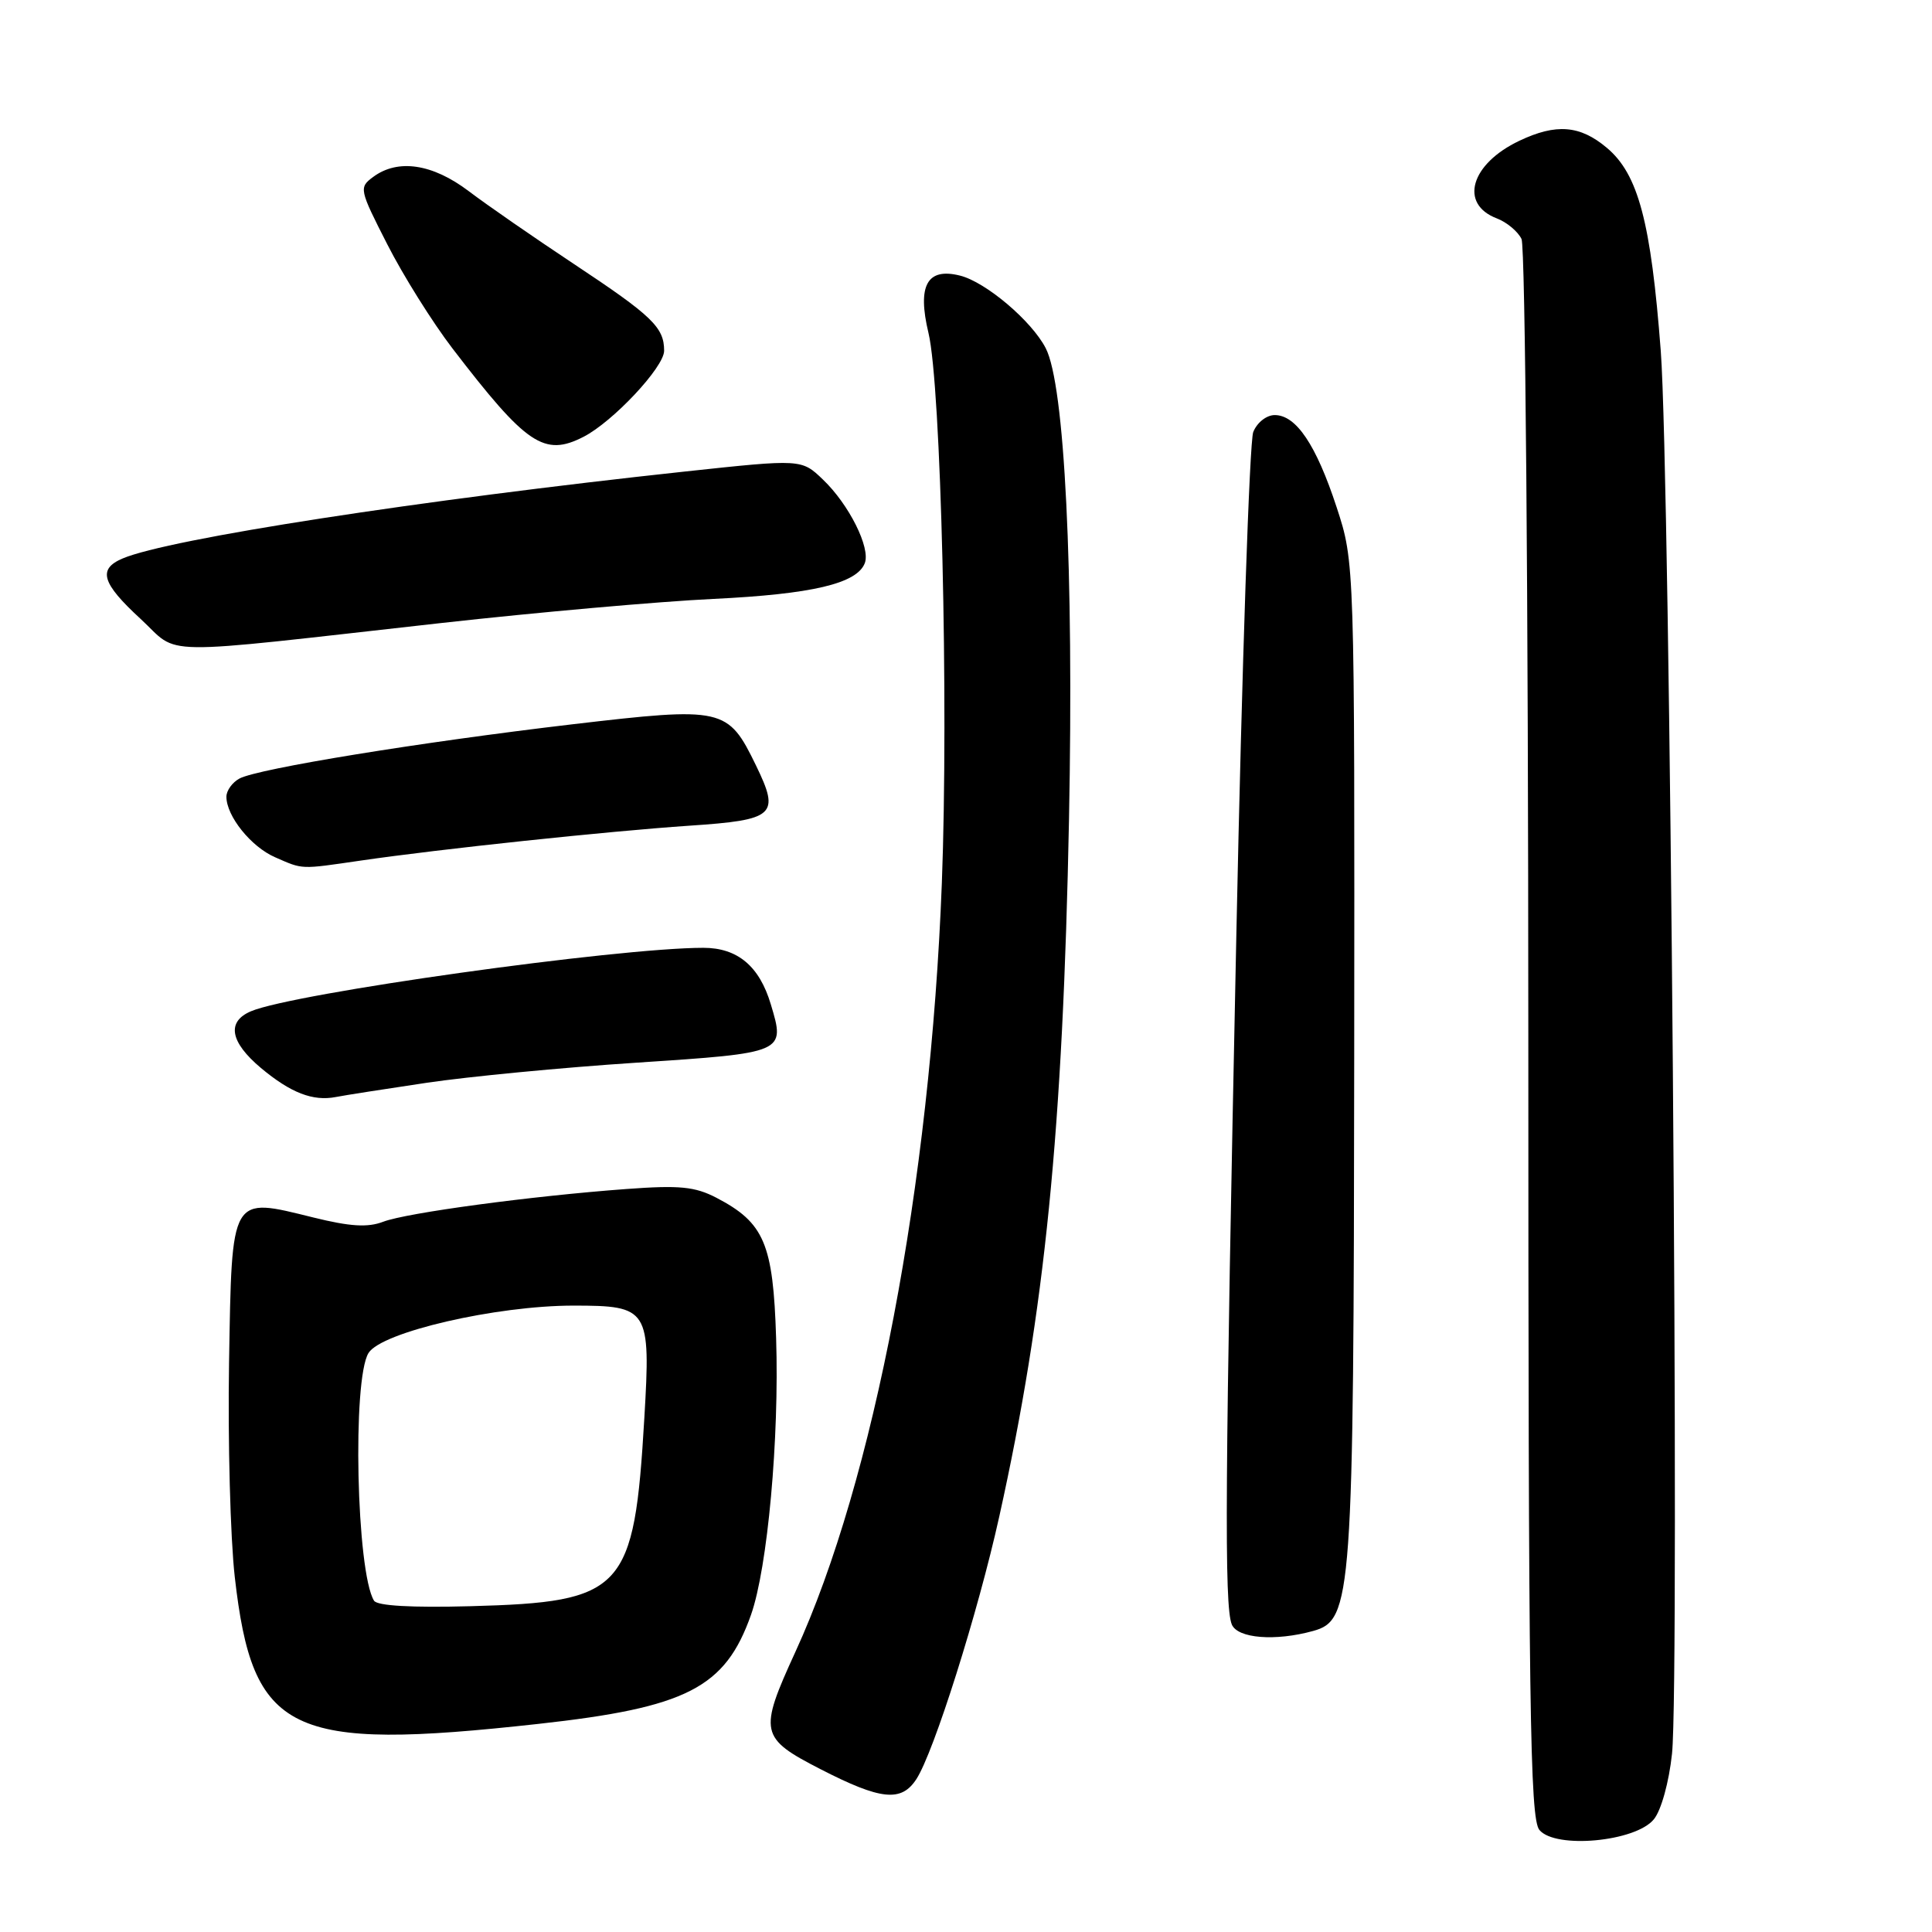 <?xml version="1.0" encoding="UTF-8" standalone="no"?>
<!DOCTYPE svg PUBLIC "-//W3C//DTD SVG 1.1//EN" "http://www.w3.org/Graphics/SVG/1.1/DTD/svg11.dtd" >
<svg xmlns="http://www.w3.org/2000/svg" xmlns:xlink="http://www.w3.org/1999/xlink" version="1.1" viewBox="0 0 256 256">
 <g >
 <path fill="currentColor"
d=" M 219.15 241.06 C 220.12 239.87 221.15 236.14 221.55 232.38 C 222.59 222.69 221.31 62.89 220.06 46.50 C 218.76 29.42 217.08 23.09 212.92 19.59 C 209.36 16.59 206.20 16.34 201.33 18.65 C 194.86 21.72 193.32 27.03 198.34 28.94 C 199.65 29.44 201.13 30.67 201.61 31.67 C 202.11 32.70 202.50 78.95 202.51 137.11 C 202.52 226.53 202.72 240.96 203.98 242.48 C 206.10 245.03 216.74 244.04 219.15 241.06 Z  M 121.42 235.75 C 123.73 232.22 129.60 213.64 132.41 200.94 C 138.47 173.61 140.84 149.82 141.65 108.50 C 142.29 75.47 141.08 50.98 138.56 46.13 C 136.70 42.52 130.62 37.37 127.21 36.52 C 122.84 35.42 121.52 37.83 123.03 44.13 C 124.69 51.05 125.71 93.05 124.80 117.00 C 123.27 156.97 115.80 196.22 105.39 218.89 C 100.51 229.54 100.67 230.29 108.75 234.44 C 116.72 238.53 119.43 238.81 121.42 235.75 Z  M 71.29 228.43 C 91.00 226.26 96.09 223.65 99.51 213.98 C 101.71 207.75 103.27 190.60 102.84 177.32 C 102.45 164.78 101.27 162.02 94.93 158.71 C 92.08 157.23 90.05 157.03 83.00 157.55 C 70.39 158.48 53.88 160.70 50.77 161.89 C 48.73 162.67 46.40 162.53 41.51 161.32 C 30.49 158.60 30.73 158.17 30.35 180.56 C 30.18 190.98 30.52 203.76 31.11 208.97 C 33.48 229.76 38.25 232.08 71.29 228.43 Z  M 174.00 216.11 C 179.17 214.68 179.37 211.80 179.44 140.00 C 179.50 74.50 179.50 74.50 177.11 67.21 C 174.40 58.95 171.75 55.00 168.91 55.00 C 167.82 55.00 166.56 55.99 166.06 57.25 C 165.57 58.49 164.56 88.30 163.83 123.50 C 162.31 196.52 162.21 212.78 163.22 215.25 C 163.98 217.10 168.99 217.50 174.00 216.11 Z  M 56.50 143.48 C 62.00 142.66 74.53 141.45 84.35 140.81 C 104.05 139.51 104.07 139.50 102.14 133.09 C 100.63 128.02 97.73 125.59 93.20 125.59 C 81.79 125.59 38.84 131.61 33.25 134.00 C 30.00 135.38 30.48 138.07 34.57 141.51 C 38.52 144.81 41.46 145.95 44.50 145.36 C 45.60 145.14 51.00 144.30 56.50 143.48 Z  M 47.81 114.03 C 58.36 112.49 80.58 110.14 91.33 109.41 C 102.70 108.65 103.38 108.03 100.18 101.44 C 96.45 93.76 95.86 93.63 75.87 95.97 C 55.72 98.34 34.27 101.83 31.75 103.15 C 30.79 103.66 30.00 104.75 30.00 105.57 C 30.00 108.14 33.27 112.21 36.45 113.59 C 40.20 115.23 39.70 115.21 47.81 114.03 Z  M 58.50 82.55 C 71.15 81.14 87.35 79.70 94.50 79.36 C 107.61 78.73 113.55 77.33 114.59 74.62 C 115.37 72.59 112.50 66.85 109.06 63.56 C 106.21 60.82 106.21 60.82 90.85 62.47 C 55.57 66.27 22.40 71.39 16.25 74.00 C 12.93 75.41 13.47 77.26 18.62 82.00 C 23.98 86.94 19.76 86.88 58.50 82.55 Z  M 77.32 57.88 C 81.21 55.89 88.00 48.65 88.00 46.48 C 88.00 43.37 86.44 41.87 76.00 34.95 C 70.78 31.49 64.52 27.16 62.11 25.33 C 57.30 21.69 52.72 21.01 49.44 23.45 C 47.55 24.85 47.60 25.09 51.32 32.38 C 53.42 36.51 57.31 42.72 59.97 46.19 C 69.77 58.97 72.11 60.55 77.32 57.88 Z  M 49.56 212.10 C 47.23 208.33 46.66 182.78 48.83 179.28 C 50.54 176.51 65.71 173.00 75.99 173.00 C 85.96 173.00 86.23 173.43 85.38 187.86 C 84.03 210.82 82.69 212.28 62.36 212.83 C 54.52 213.04 49.98 212.78 49.56 212.10 Z "/>
</g>
</svg>
